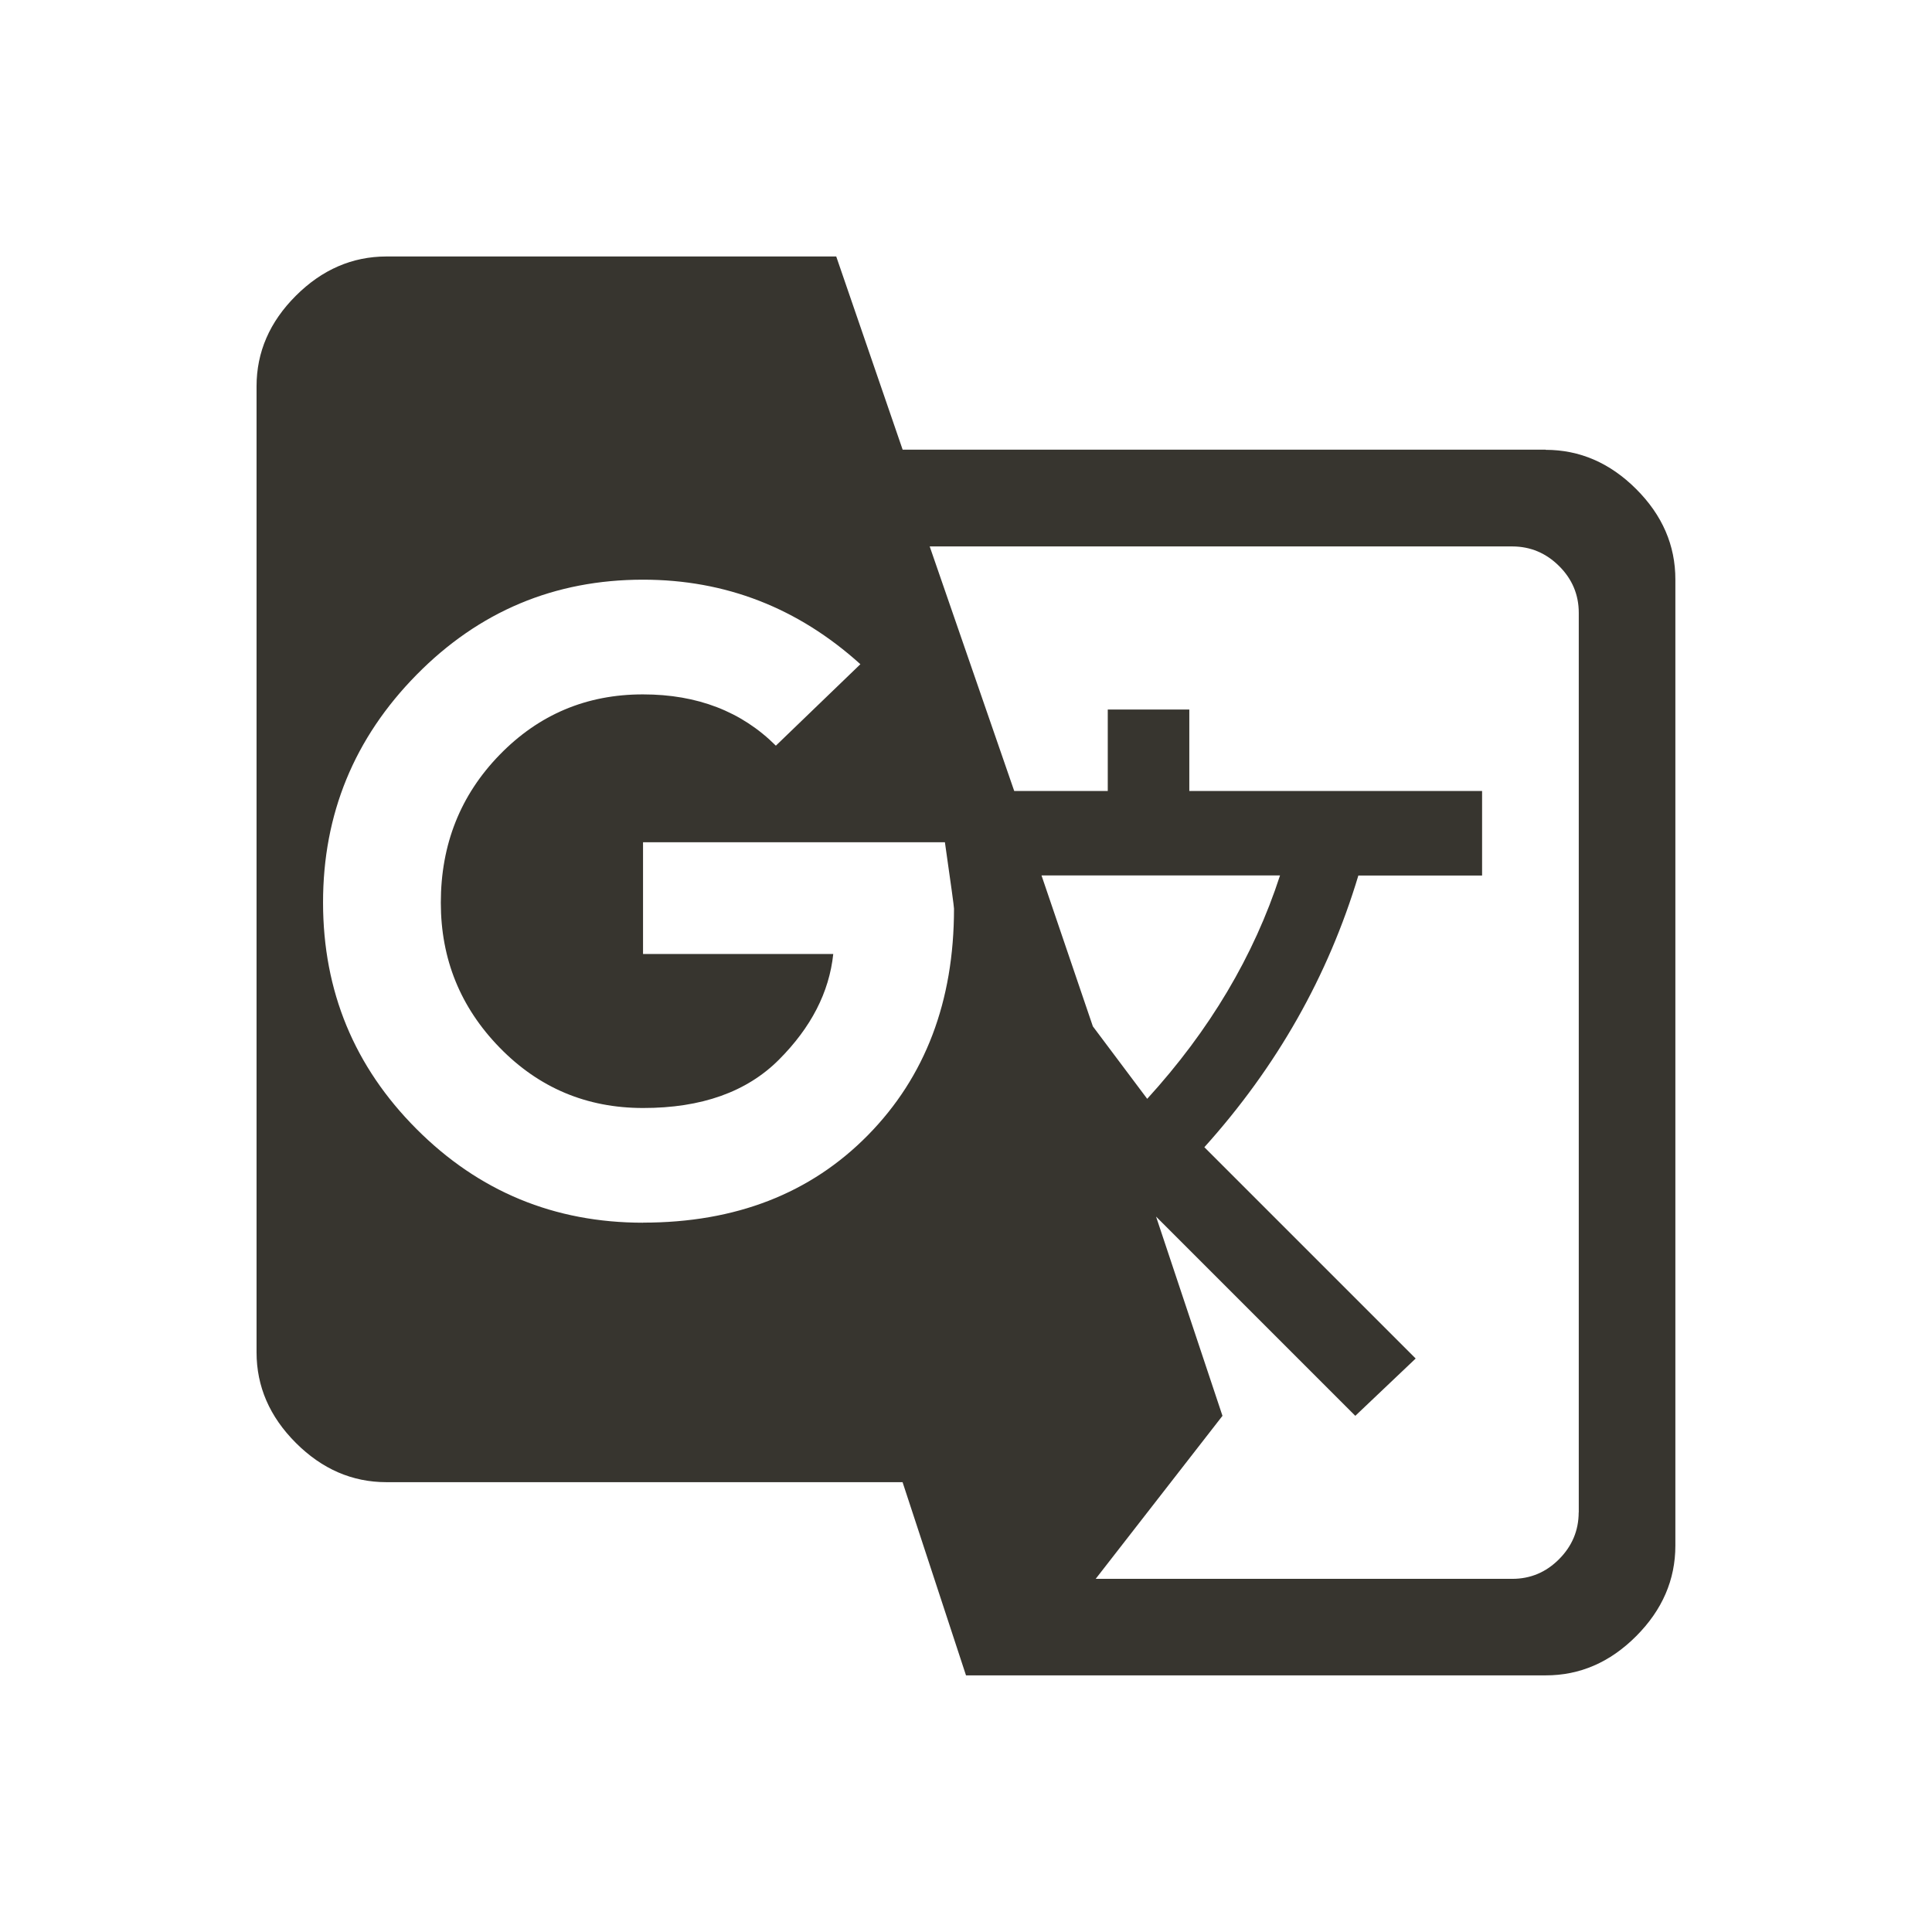 <!-- Generated by IcoMoon.io -->
<svg version="1.1" xmlns="http://www.w3.org/2000/svg" width="24" height="24" viewBox="0 0 24 24">
<title>g_translate</title>
<path fill="#37352f" d="M19.612 18.788v-11.175q0-0.338-0.244-0.581t-0.581-0.244h-7.238l1.050 3.038h1.162v-1.012h1.013v1.012h3.637v1.050h-1.537q-0.563 1.875-1.913 3.375l2.625 2.625-0.75 0.712-2.475-2.475 0.825 2.475-1.575 2.025h5.175q0.338 0 0.581-0.244t0.244-0.581zM12.938 10.875l0.638 1.875 0.675 0.9q1.163-1.275 1.65-2.775h-2.962zM7.988 15.188q1.725 0 2.794-1.087t1.069-2.813q0-0.038-0.113-0.825h-3.75v1.388h2.363q-0.075 0.712-0.675 1.313t-1.688 0.6q-1.050 0-1.781-0.75t-0.731-1.8q0-1.087 0.731-1.838t1.781-0.75q1.012 0 1.65 0.637l1.050-1.012q-1.163-1.050-2.7-1.050-1.65 0-2.813 1.181t-1.162 2.831 1.162 2.813 2.813 1.163zM19.2 5.588q0.637 0 1.125 0.487t0.487 1.125v12q0 0.637-0.487 1.125t-1.125 0.487h-7.2l-0.788-2.4h-6.412q-0.637 0-1.125-0.488t-0.488-1.125v-12q0-0.638 0.488-1.125t1.125-0.488h5.588l0.825 2.4h7.988z"></path>
</svg>
